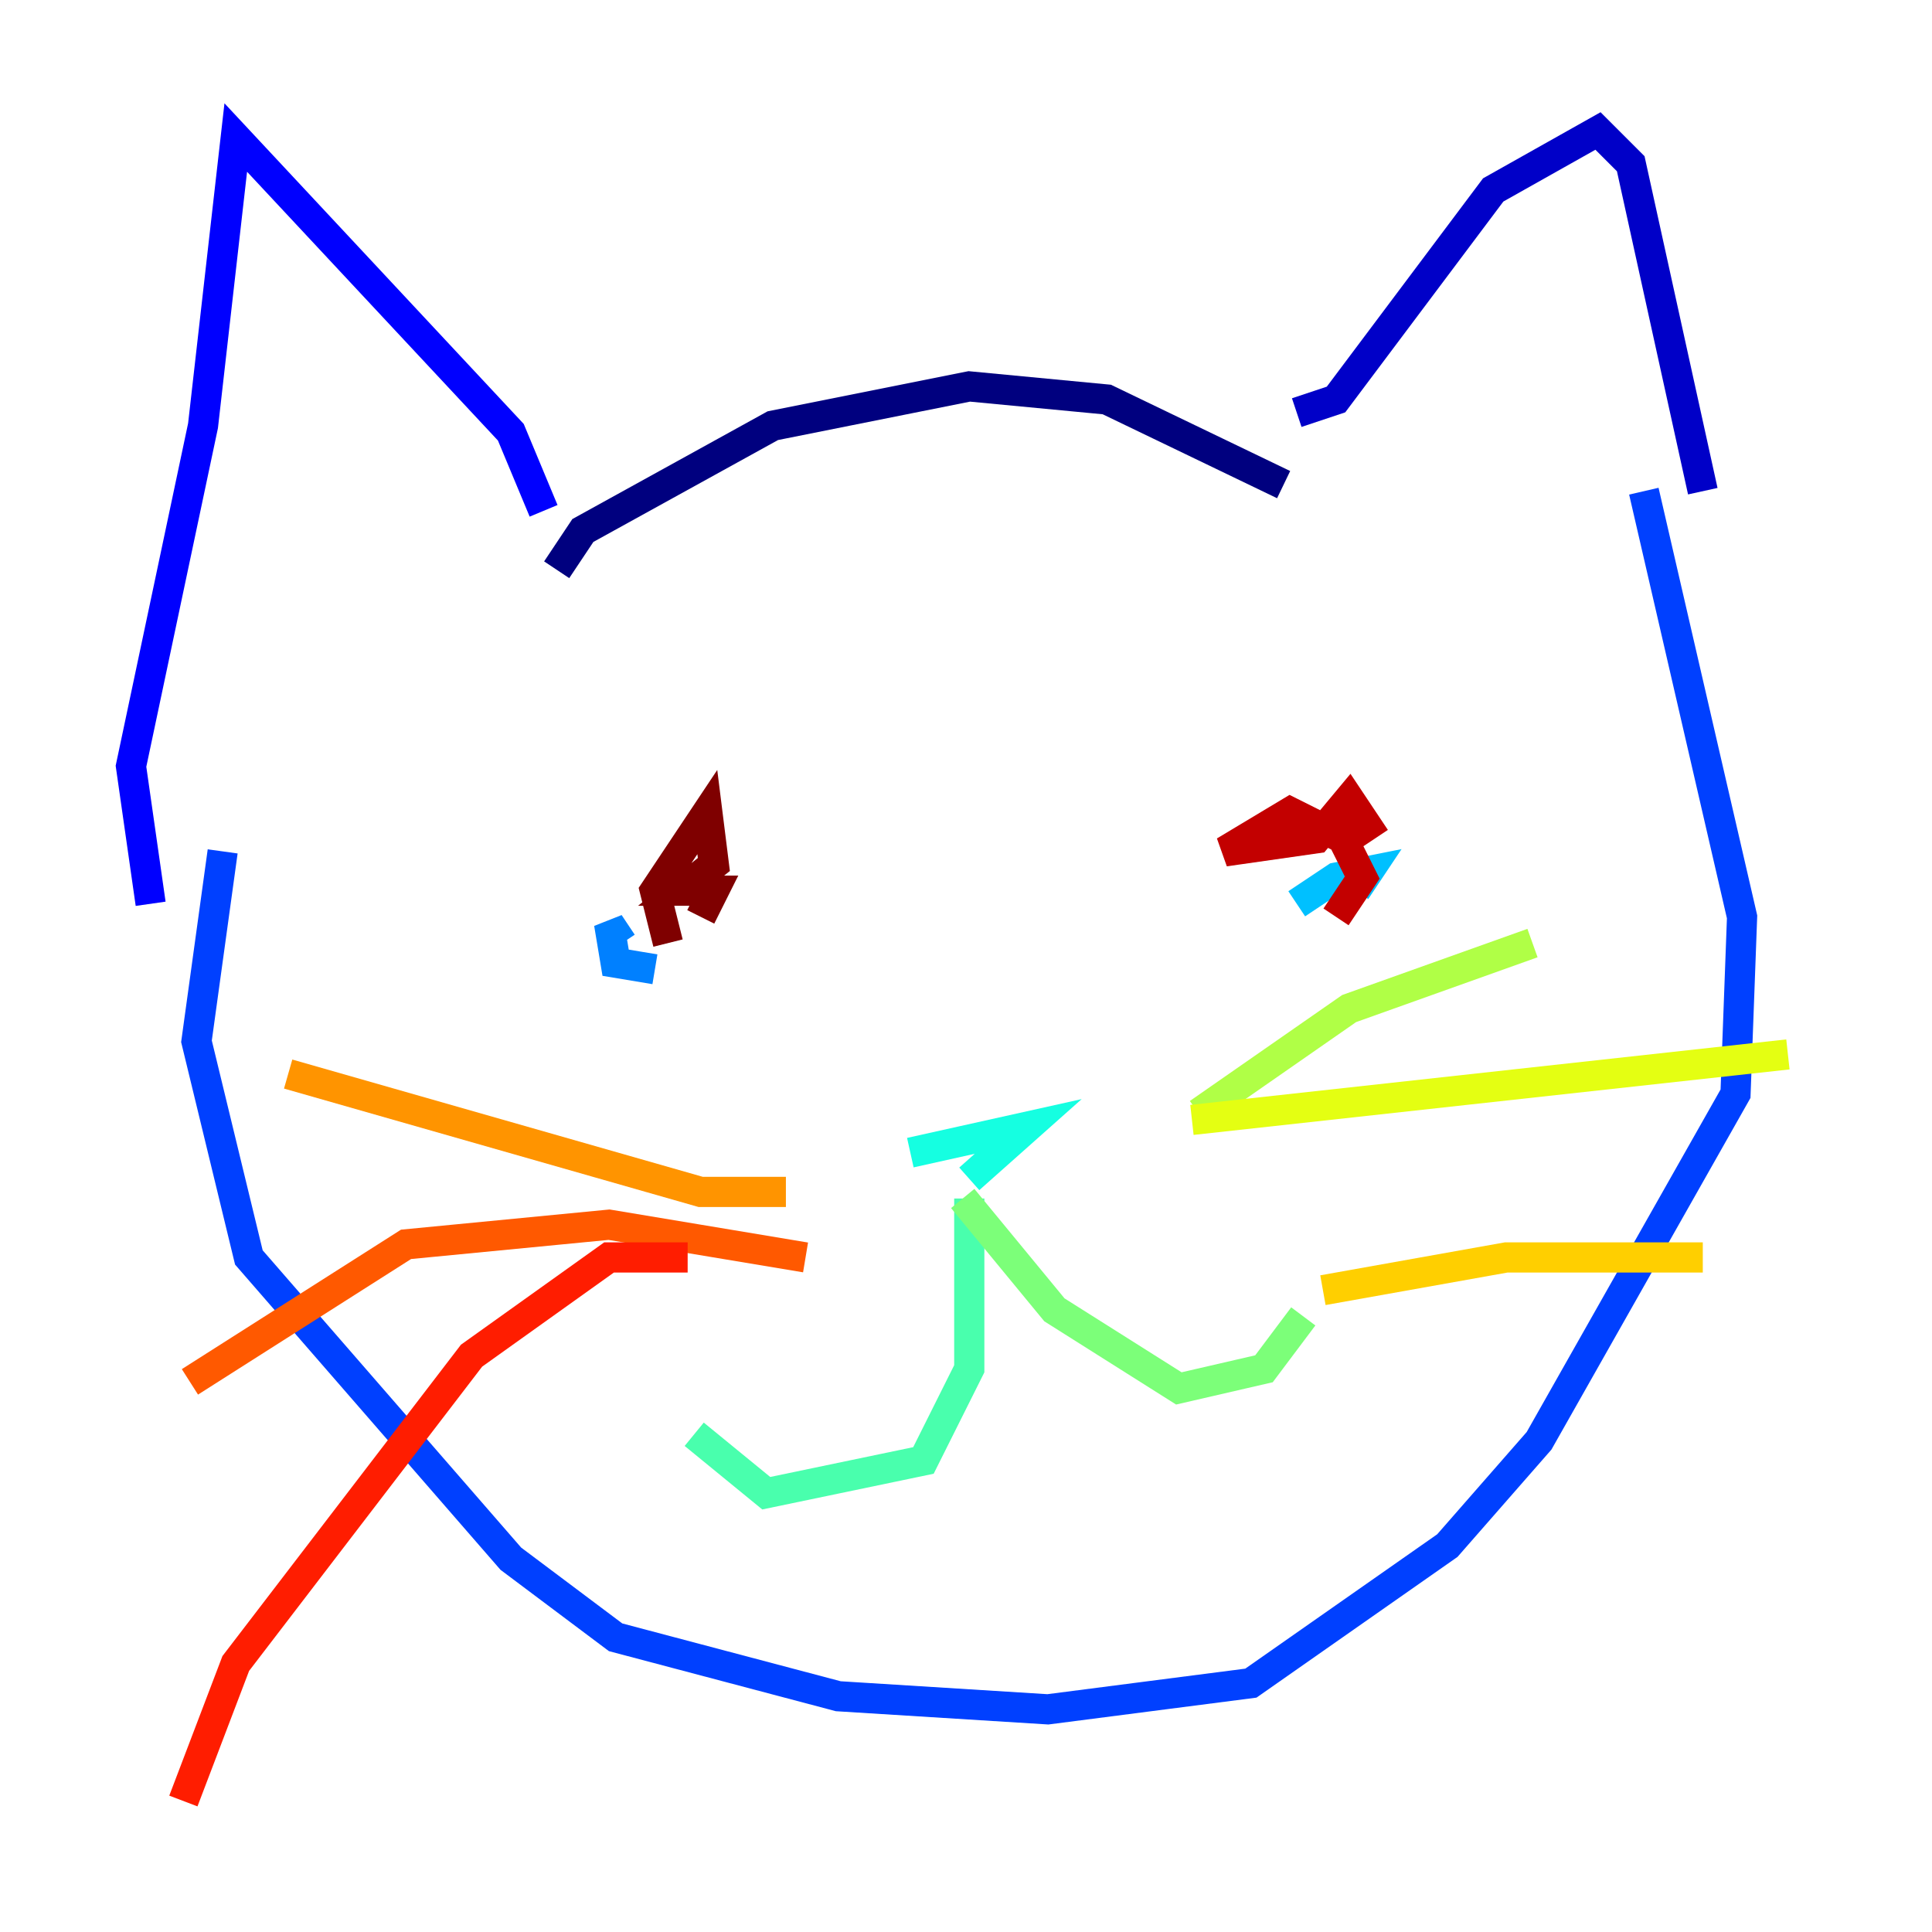 <?xml version="1.0" encoding="utf-8" ?>
<svg baseProfile="tiny" height="128" version="1.2" viewBox="0,0,128,128" width="128" xmlns="http://www.w3.org/2000/svg" xmlns:ev="http://www.w3.org/2001/xml-events" xmlns:xlink="http://www.w3.org/1999/xlink"><defs /><polyline fill="none" points="36.881,37.749 38.617,35.146 51.2,28.203 64.217,25.6 73.329,26.468 85.044,32.108" stroke="#00007f" stroke-width="2" /><polyline fill="none" points="85.912,27.336 88.515,26.468 98.929,12.583 105.871,8.678 108.041,10.848 112.814,32.542" stroke="#0000c8" stroke-width="2" /><polyline fill="none" points="36.014,33.844 33.844,28.637 15.62,9.112 13.451,28.203 8.678,50.766 9.98,59.878" stroke="#0000ff" stroke-width="2" /><polyline fill="none" points="108.909,32.542 115.417,60.746 114.983,72.461 101.966,95.458 95.891,102.4 82.875,111.512 69.424,113.248 55.539,112.38 40.786,108.475 33.844,103.268 16.488,83.308 13.017,68.99 14.752,56.407" stroke="#0040ff" stroke-width="2" /><polyline fill="none" points="43.39,64.217 40.786,63.783 40.352,61.18 41.22,62.481" stroke="#0080ff" stroke-width="2" /><polyline fill="none" points="85.912,59.878 88.515,58.142 90.685,57.709 89.817,59.01" stroke="#00c0ff" stroke-width="2" /><polyline fill="none" points="60.312,76.366 68.122,74.63 64.217,78.102" stroke="#15ffe1" stroke-width="2" /><polyline fill="none" points="64.217,79.403 64.217,90.685 61.18,96.759 50.766,98.929 45.993,95.024" stroke="#49ffad" stroke-width="2" /><polyline fill="none" points="63.783,79.403 69.858,86.78 78.102,91.986 83.742,90.685 86.346,87.214" stroke="#7cff79" stroke-width="2" /><polyline fill="none" points="79.403,73.763 89.383,66.82 101.532,62.481" stroke="#b0ff46" stroke-width="2" /><polyline fill="none" points="78.969,74.197 118.454,69.858" stroke="#e4ff12" stroke-width="2" /><polyline fill="none" points="87.647,85.478 99.797,83.308 112.814,83.308" stroke="#ffcf00" stroke-width="2" /><polyline fill="none" points="52.068,78.969 46.427,78.969 19.091,71.159" stroke="#ff9400" stroke-width="2" /><polyline fill="none" points="53.37,83.308 40.352,81.139 26.902,82.441 12.583,91.552" stroke="#ff5900" stroke-width="2" /><polyline fill="none" points="45.559,83.308 40.352,83.308 31.241,89.817 15.62,110.21 12.149,119.322" stroke="#ff1d00" stroke-width="2" /><polyline fill="none" points="91.119,55.539 89.383,52.936 87.214,55.539 81.139,56.407 85.478,53.803 88.949,55.539 90.251,58.142 88.515,60.746" stroke="#c30000" stroke-width="2" /><polyline fill="none" points="44.258,62.481 43.39,59.01 46.861,53.803 47.295,57.275 45.125,59.01 47.295,59.01 46.427,60.746" stroke="#7f0000" stroke-width="2" /></svg>
